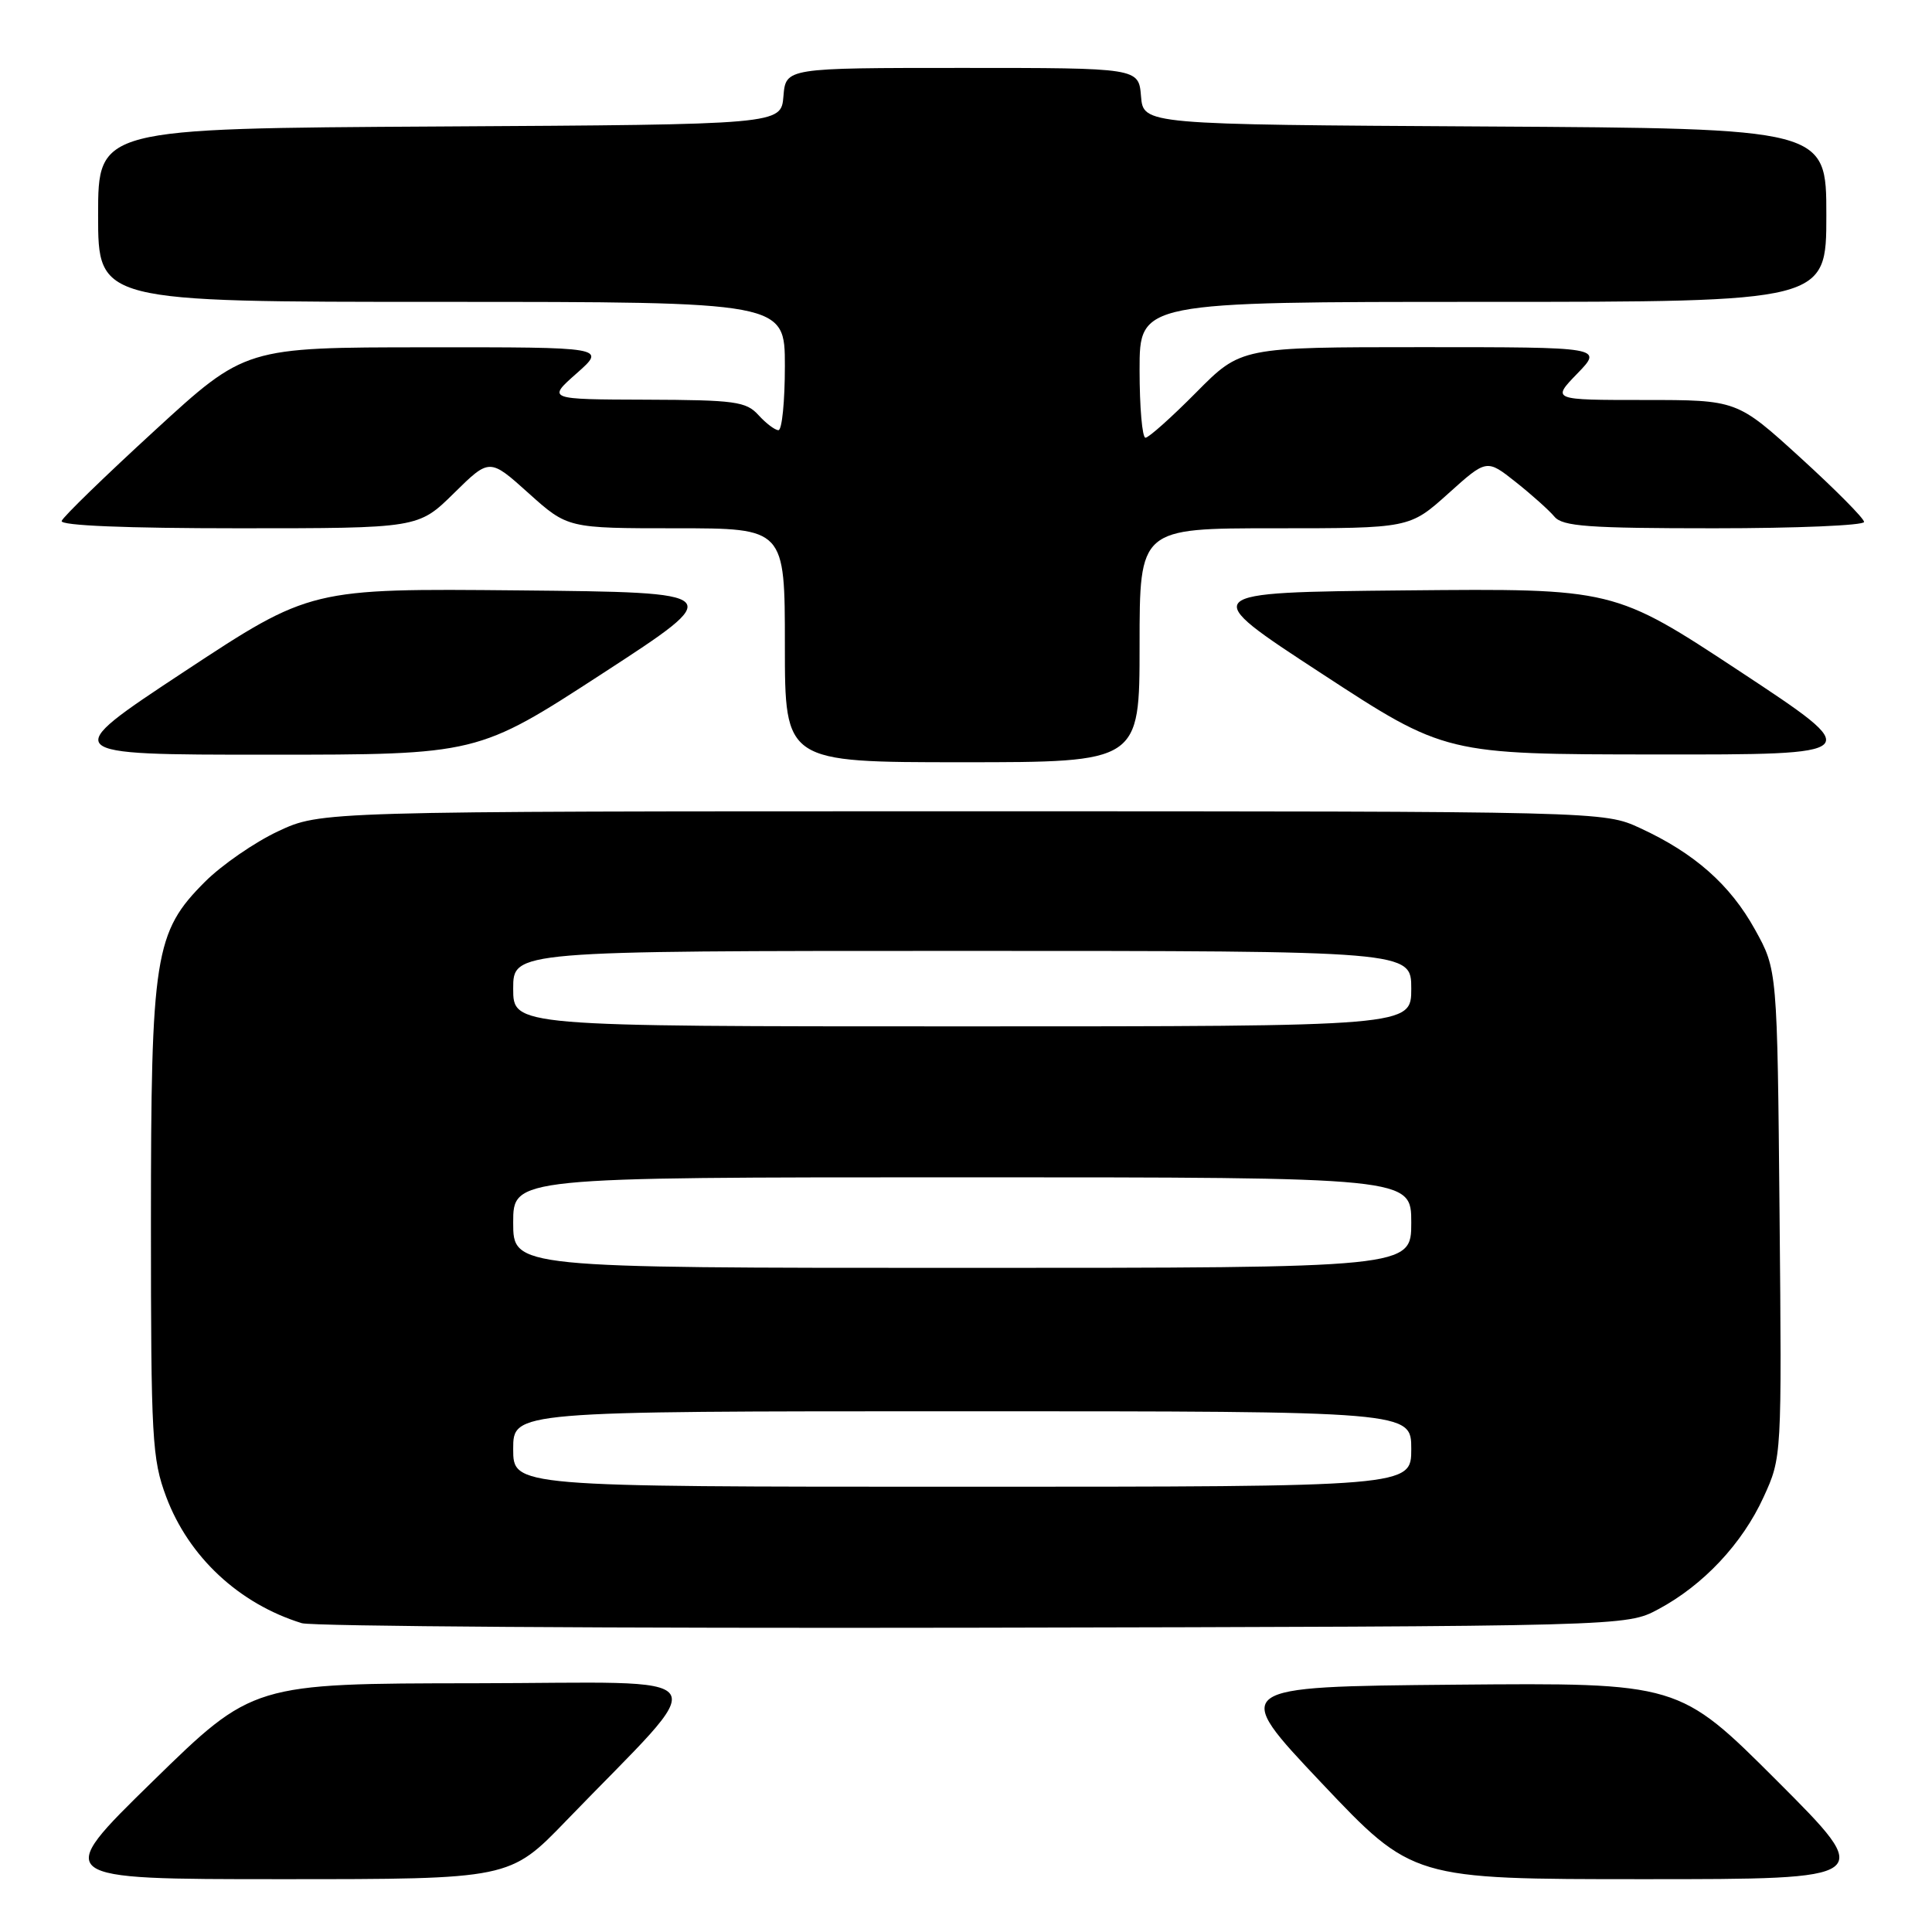 <?xml version="1.0" encoding="UTF-8" standalone="no"?>
<!DOCTYPE svg PUBLIC "-//W3C//DTD SVG 1.1//EN" "http://www.w3.org/Graphics/SVG/1.1/DTD/svg11.dtd" >
<svg xmlns="http://www.w3.org/2000/svg" xmlns:xlink="http://www.w3.org/1999/xlink" version="1.1" viewBox="0 0 256 256">
 <g >
 <path fill="currentColor"
d=" M 75.03 241.25 C 94.72 220.86 96.14 223.00 62.96 223.04 C 33.50 223.07 33.50 223.07 20.23 236.04 C 6.97 249.00 6.97 249.00 37.26 249.00 C 67.55 249.00 67.55 249.00 75.03 241.25 Z  M 235.48 235.98 C 222.46 222.97 222.46 222.97 192.76 223.23 C 163.06 223.50 163.06 223.50 175.11 236.25 C 187.17 249.00 187.17 249.00 217.83 249.00 C 248.49 249.00 248.49 249.00 235.48 235.98 Z  M 219.72 213.24 C 225.68 210.06 230.86 204.55 233.68 198.38 C 236.10 193.10 236.10 193.10 235.80 160.80 C 235.50 128.50 235.50 128.50 232.55 123.18 C 229.26 117.23 224.53 113.05 217.33 109.73 C 212.50 107.50 212.50 107.50 127.50 107.50 C 42.50 107.50 42.50 107.50 36.85 110.15 C 33.75 111.60 29.38 114.62 27.16 116.84 C 20.48 123.52 20.00 126.55 20.00 162.14 C 20.00 190.60 20.15 193.33 22.02 198.33 C 25.00 206.29 31.67 212.51 39.99 215.08 C 41.37 215.50 81.42 215.77 129.00 215.68 C 215.50 215.50 215.50 215.50 219.72 213.24 Z  M 151.00 85.50 C 151.00 70.00 151.00 70.00 168.89 70.00 C 186.78 70.00 186.78 70.00 191.89 65.41 C 196.99 60.82 196.99 60.82 200.84 63.87 C 202.96 65.55 205.27 67.62 205.97 68.46 C 207.04 69.75 210.46 70.00 227.12 70.00 C 238.06 70.00 247.00 69.62 247.00 69.16 C 247.00 68.70 243.21 64.88 238.58 60.66 C 230.17 53.00 230.17 53.00 217.89 53.00 C 205.61 53.00 205.61 53.00 209.00 49.50 C 212.39 46.00 212.39 46.00 188.41 46.00 C 164.44 46.00 164.44 46.00 158.50 52.00 C 155.23 55.30 152.21 58.00 151.78 58.00 C 151.35 58.00 151.00 53.95 151.00 49.00 C 151.00 40.00 151.00 40.00 196.50 40.00 C 242.00 40.00 242.00 40.00 242.00 28.51 C 242.00 17.02 242.00 17.02 196.75 16.76 C 151.50 16.50 151.50 16.50 151.19 12.75 C 150.88 9.00 150.88 9.00 127.50 9.00 C 104.12 9.00 104.12 9.00 103.81 12.75 C 103.50 16.50 103.50 16.50 58.25 16.76 C 13.00 17.02 13.00 17.02 13.00 28.51 C 13.00 40.00 13.00 40.00 58.50 40.00 C 104.00 40.00 104.00 40.00 104.00 48.50 C 104.00 53.17 103.62 57.00 103.15 57.00 C 102.69 57.00 101.50 56.10 100.50 55.00 C 98.87 53.20 97.39 53.00 85.60 52.96 C 72.50 52.92 72.50 52.92 76.42 49.46 C 80.33 46.00 80.33 46.00 56.42 46.02 C 32.50 46.03 32.50 46.03 20.50 57.05 C 13.90 63.10 8.35 68.49 8.17 69.03 C 7.96 69.64 16.67 70.00 31.63 70.00 C 55.43 70.00 55.43 70.00 60.15 65.35 C 64.87 60.70 64.87 60.70 70.04 65.35 C 75.22 70.00 75.22 70.00 89.61 70.00 C 104.00 70.00 104.00 70.00 104.00 85.50 C 104.00 101.00 104.00 101.00 127.50 101.00 C 151.00 101.00 151.00 101.00 151.00 85.50 Z  M 79.82 89.25 C 96.35 78.50 96.35 78.50 68.75 78.23 C 41.14 77.97 41.14 77.97 24.43 88.98 C 7.73 100.00 7.73 100.00 35.50 100.00 C 63.28 100.00 63.28 100.00 79.82 89.25 Z  M 230.57 88.98 C 213.86 77.97 213.86 77.97 186.26 78.23 C 158.66 78.50 158.66 78.50 175.08 89.22 C 191.50 99.95 191.50 99.95 219.39 99.97 C 247.27 100.00 247.27 100.00 230.57 88.98 Z  M 68.00 192.00 C 68.00 187.00 68.00 187.00 127.50 187.00 C 187.00 187.00 187.00 187.00 187.00 192.00 C 187.00 197.00 187.00 197.00 127.50 197.00 C 68.00 197.00 68.00 197.00 68.00 192.00 Z  M 68.00 162.00 C 68.00 156.00 68.00 156.00 127.50 156.00 C 187.00 156.00 187.00 156.00 187.00 162.00 C 187.00 168.00 187.00 168.00 127.50 168.00 C 68.00 168.00 68.00 168.00 68.00 162.00 Z  M 68.00 131.00 C 68.00 126.00 68.00 126.00 127.50 126.00 C 187.00 126.00 187.00 126.00 187.00 131.00 C 187.00 136.00 187.00 136.00 127.50 136.00 C 68.00 136.00 68.00 136.00 68.00 131.00 Z "/>
</g>
</svg>